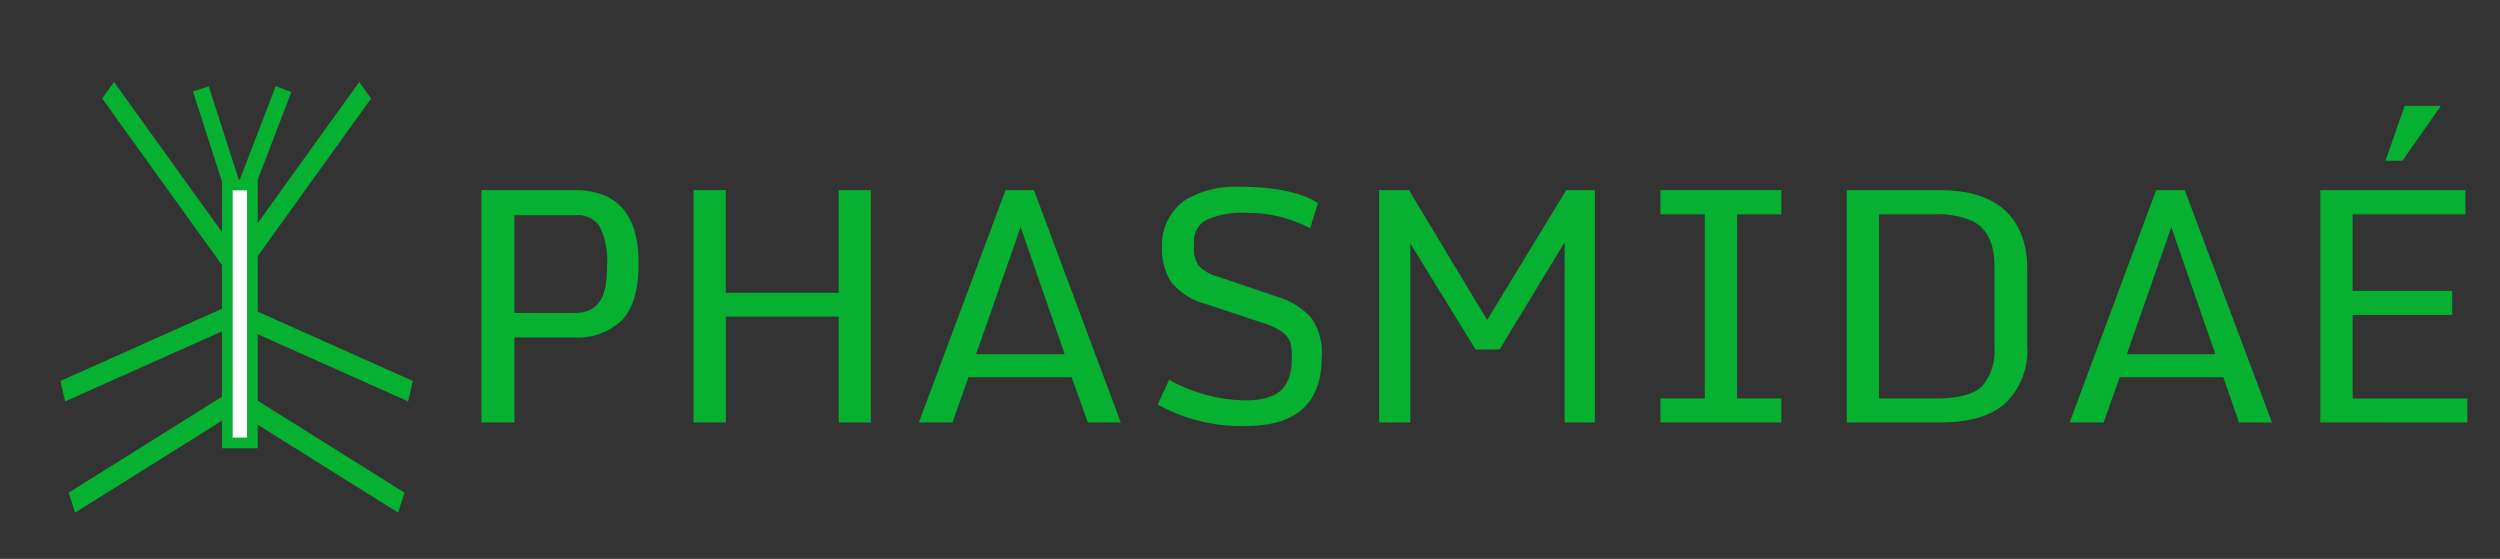 <svg id="Calque_1" data-name="Calque 1" xmlns="http://www.w3.org/2000/svg" viewBox="0 0 233.28 52.15"><rect x="0" y="0" width="233.28" height="52.15" fill="#333333" stroke="none"/><defs><style>.cls-1{fill:#fff;stroke:#06b131;stroke-miterlimit:10;}.cls-2{fill:#06b131;}</style></defs><rect class="cls-1" x="20.05" y="8.55" width="0.55" height="9.36" transform="translate(-3.07 6.86) rotate(-17.83)"/><rect class="cls-1" x="24.32" y="8.47" width="0.56" height="9.36" transform="translate(6.35 -7.94) rotate(21.01)"/><polygon class="cls-1" points="21.01 24.29 21.5 23.6 10.64 8.51 10.15 9.19 21.01 24.29"/><polygon class="cls-1" points="21.3 38.3 21.01 37.42 7.01 46.19 7.29 47.07 21.3 38.3"/><polygon class="cls-1" points="21.05 30.22 20.84 29.3 6.22 35.84 6.43 36.75 21.05 30.22"/><polygon class="cls-1" points="23.15 24.29 22.66 23.6 33.52 8.51 34.01 9.19 23.15 24.29"/><polygon class="cls-1" points="22.86 38.3 23.15 37.42 37.15 46.19 36.87 47.07 22.86 38.3"/><polygon class="cls-1" points="23.11 30.22 23.32 29.3 37.94 35.84 37.73 36.75 23.11 30.22"/><rect class="cls-1" x="21.21" y="17.26" width="2.34" height="24.07"/><path class="cls-2" d="M44.92,39.42V17.74h8.67q6,0,6,6.82,0,3.72-1.57,5.33a6,6,0,0,1-4.5,1.6H48v7.93ZM48,29.2h5.66q2.66,0,2.92-3.09a13.11,13.11,0,0,0,.06-1.35,7,7,0,0,0-.71-3.68,2.48,2.48,0,0,0-2.2-1H48Z"/><path class="cls-2" d="M64.72,39.42V17.74h3v9.58H78.26V17.74h3V39.42h-3V29.54H67.73v9.88Z"/><path class="cls-2" d="M85.74,39.42l8.09-21.68h2.65l8.1,21.68h-3.07L100,35.2H90.36l-1.48,4.22Zm5.34-6.37h8.27L95.24,21.19Z"/><path class="cls-2" d="M123.33,33.34q0,6.42-7.1,6.41a16.06,16.06,0,0,1-8.2-2l1.06-2.31a14.33,14.33,0,0,0,3.28,1.35,13.48,13.48,0,0,0,3.75.56,6.36,6.36,0,0,0,2.75-.47c1.11-.56,1.67-1.7,1.67-3.42a6,6,0,0,0-.11-1.42c-.23-.8-1.07-1.43-2.53-1.89l-5.24-1.74a6.32,6.32,0,0,1-3.38-2.09,5.79,5.79,0,0,1-.85-3.25,5.08,5.08,0,0,1,2.09-4.35,9,9,0,0,1,5.19-1.29c3.23,0,5.65.51,7.27,1.51l-.73,2.36a12.49,12.49,0,0,0-6-1.44,8.24,8.24,0,0,0-3.54.6,2.18,2.18,0,0,0-1.3,1.93q0,.42,0,.75a2.63,2.63,0,0,0,.46,1.67,3.75,3.75,0,0,0,1.77,1l5.46,1.85a7,7,0,0,1,3.26,2A5.66,5.66,0,0,1,123.33,33.34Z"/><path class="cls-2" d="M128.69,39.42V17.74h2.78l7.3,12.12,7.38-12.12h2.67V39.42H146V22.61l-6.07,10h-2.24l-6.09-9.89V39.42Z"/><path class="cls-2" d="M154.94,39.42V37.18h4.14V20h-4.14V17.74h11.28V20h-4.13V37.18h4.13v2.24Z"/><path class="cls-2" d="M172.33,39.42V17.74h8.61q6.23,0,7.77,4.41a8.72,8.72,0,0,1,.45,2.89V32.2a6.86,6.86,0,0,1-2,5.39q-2,1.83-6.14,1.83Zm3-2.24h5.31c2.18,0,3.64-.41,4.37-1.22a4.94,4.94,0,0,0,1.1-3.46V24.86q0-3.32-2.21-4.3a8,8,0,0,0-3.26-.56h-5.31Z"/><path class="cls-2" d="M193.12,39.42l8.08-21.68h2.66L212,39.42h-3.07l-1.47-4.22h-9.67l-1.49,4.22Zm5.34-6.37h8.26l-4.11-11.86Z"/><path class="cls-2" d="M216.51,39.42V17.74h13.54V20H219.53v7.14h9.29v2.25h-9.29v7.8h10.7v2.24ZM222.59,15l1.8-5.12h3.37L224.18,15Z"/></svg>